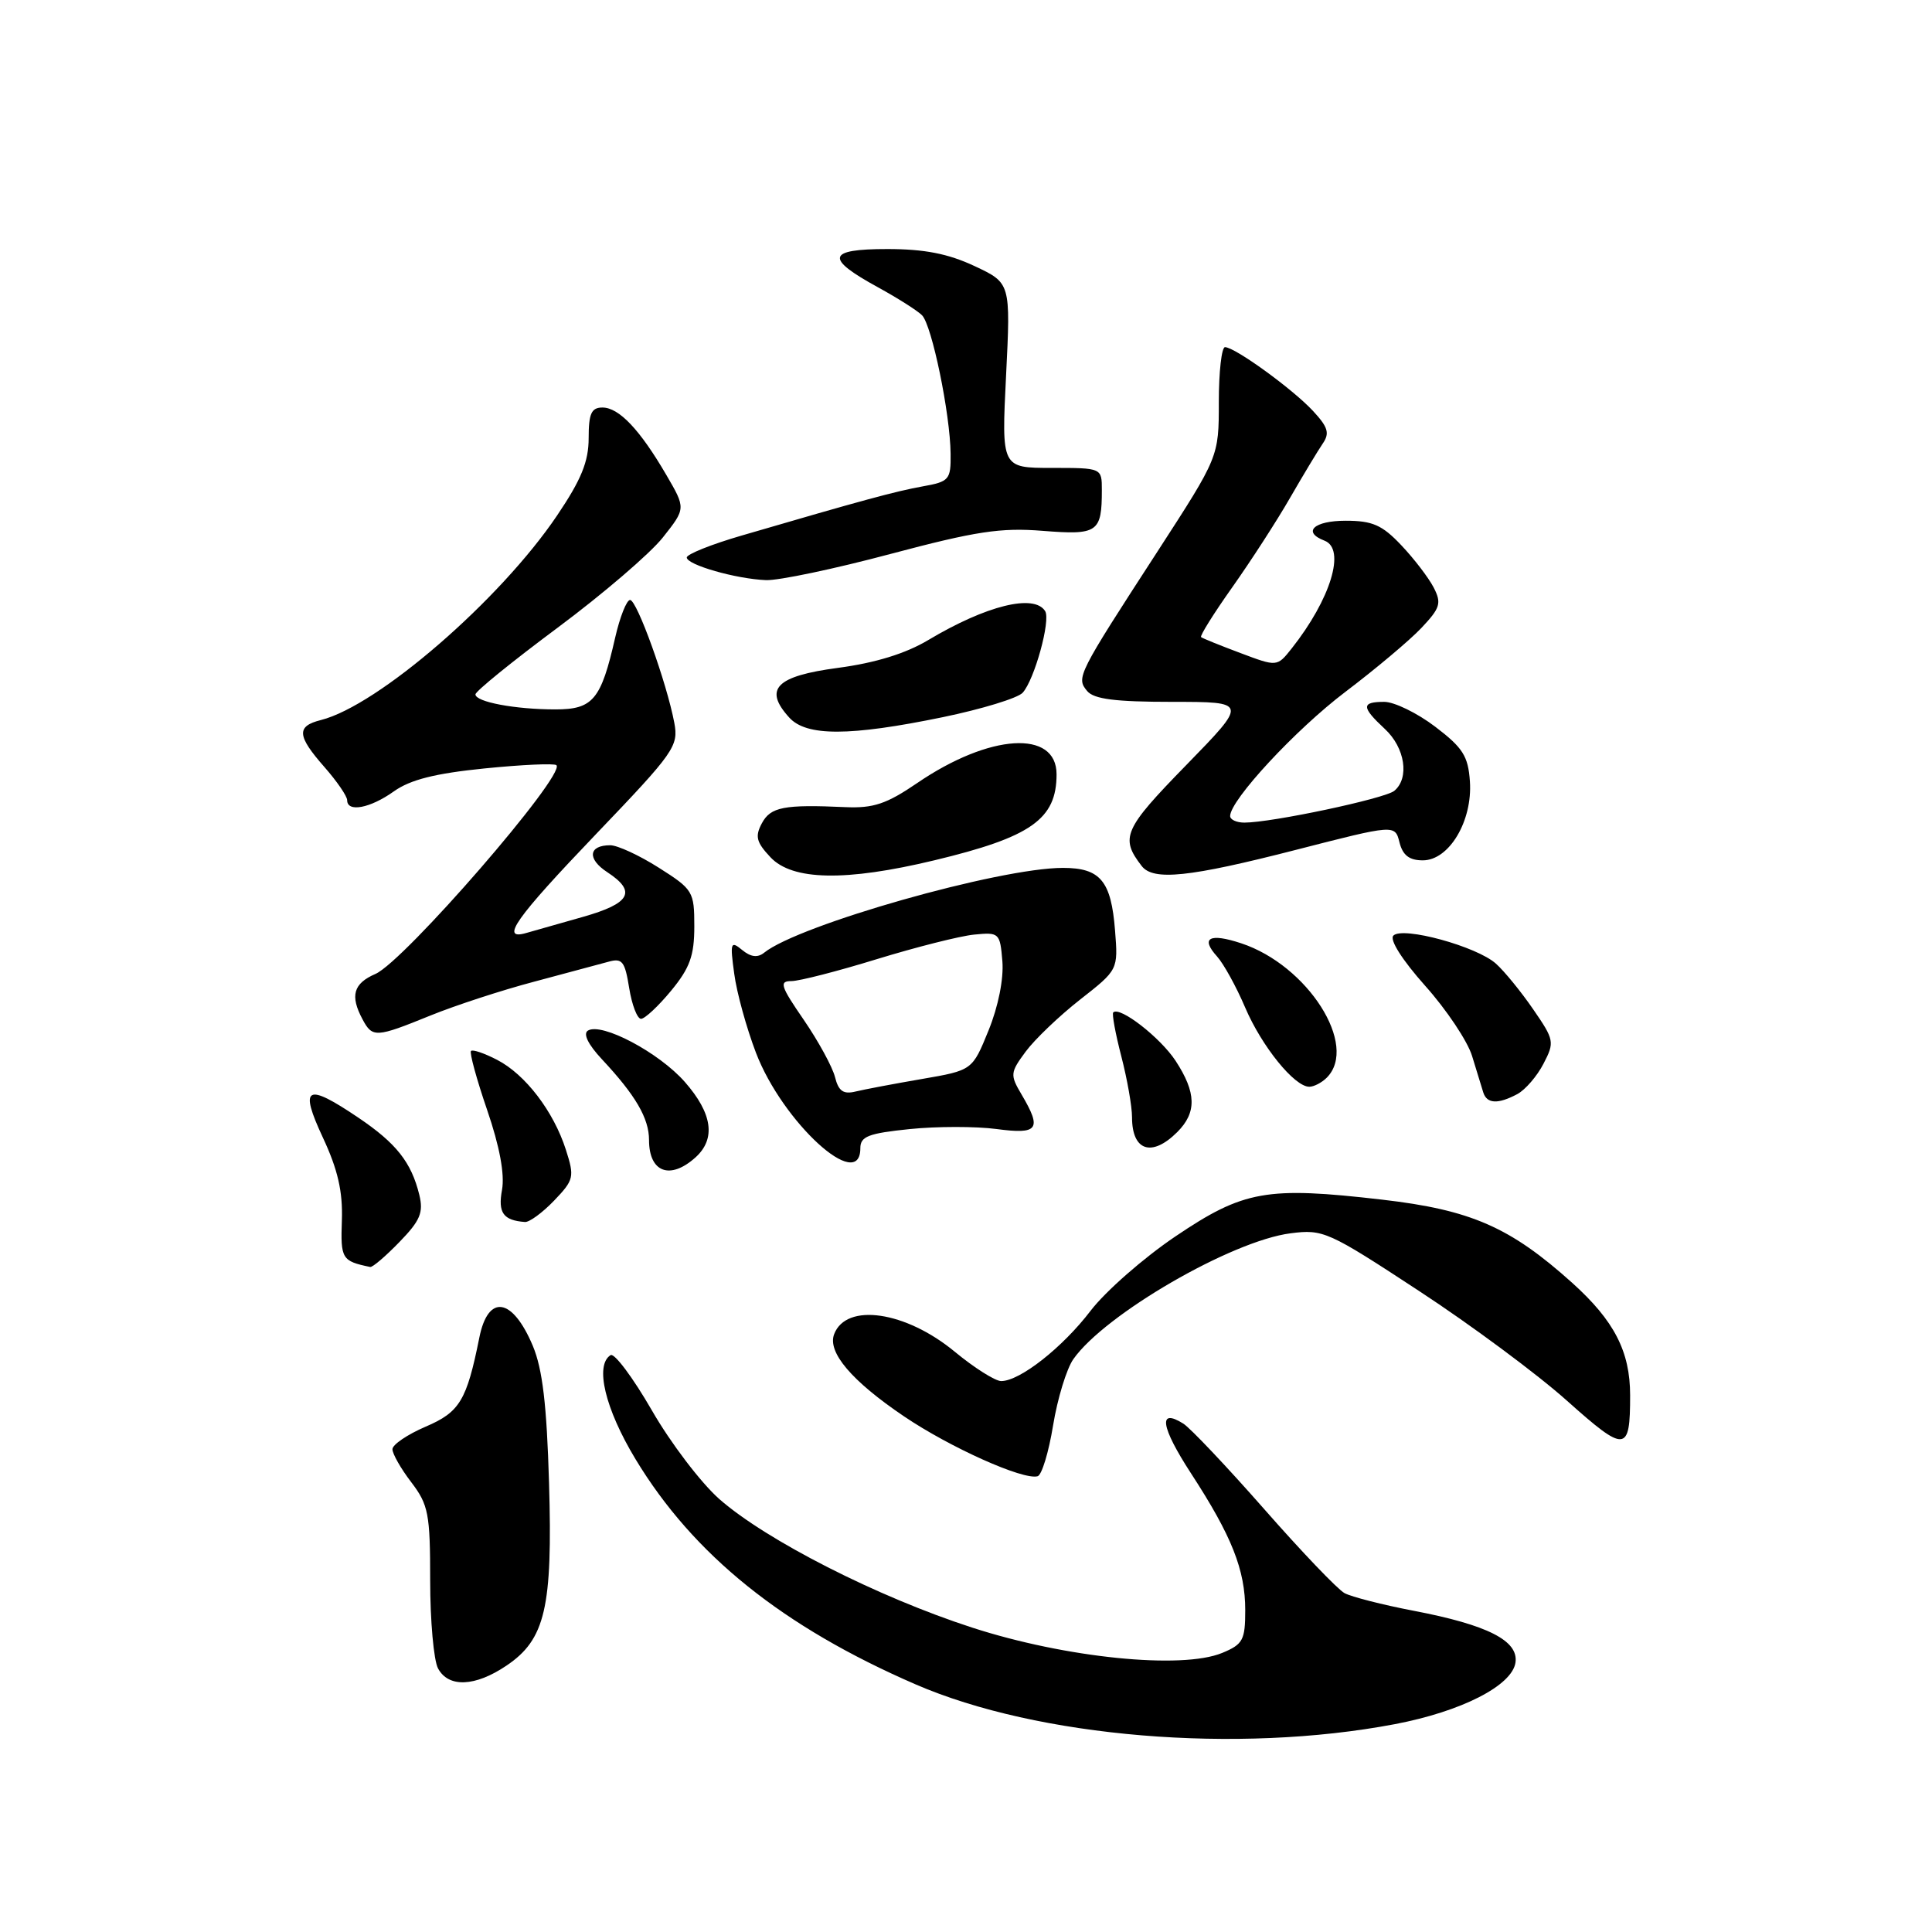 <?xml version="1.0" encoding="UTF-8" standalone="no"?>
<!DOCTYPE svg PUBLIC "-//W3C//DTD SVG 1.1//EN" "http://www.w3.org/Graphics/SVG/1.1/DTD/svg11.dtd" >
<svg xmlns="http://www.w3.org/2000/svg" xmlns:xlink="http://www.w3.org/1999/xlink" version="1.1" viewBox="0 0 256 256">
 <g >
 <path fill="currentColor"
d=" M 184.82 228.46 C 193.65 226.78 200.37 223.35 200.81 220.29 C 201.23 217.40 197.11 215.31 187.34 213.44 C 183.21 212.65 179.07 211.59 178.16 211.10 C 177.25 210.61 172.45 205.59 167.50 199.95 C 162.55 194.32 157.73 189.23 156.80 188.64 C 153.41 186.51 153.81 189.07 157.81 195.22 C 163.22 203.53 165.00 208.02 165.00 213.35 C 165.00 217.32 164.70 217.88 161.95 219.02 C 156.58 221.24 141.18 219.68 128.80 215.66 C 116.25 211.59 101.54 204.10 95.31 198.63 C 92.89 196.49 88.86 191.21 86.37 186.87 C 83.87 182.54 81.41 179.25 80.91 179.56 C 78.79 180.87 80.17 186.66 84.20 193.33 C 91.87 206.03 103.71 215.55 121.30 223.18 C 137.53 230.22 163.94 232.42 184.82 228.46 Z  M 67.10 220.71 C 72.25 217.25 73.24 213.02 72.75 196.50 C 72.45 186.16 71.89 181.41 70.60 178.33 C 67.90 171.91 64.67 171.42 63.51 177.26 C 61.84 185.57 60.92 187.11 56.40 189.04 C 53.98 190.08 52.00 191.42 52.00 192.03 C 52.00 192.64 53.12 194.61 54.50 196.41 C 56.77 199.39 57.00 200.58 57.00 209.41 C 57.00 214.76 57.47 220.00 58.04 221.07 C 59.42 223.65 62.95 223.51 67.10 220.71 Z  M 139.54 188.87 C 140.12 185.32 141.33 181.37 142.22 180.10 C 146.38 174.16 163.18 164.42 171.00 163.42 C 175.33 162.86 175.99 163.16 188.00 171.04 C 194.88 175.54 203.72 182.10 207.64 185.61 C 215.40 192.54 216.00 192.49 216.00 184.89 C 216.00 179.07 213.89 174.99 208.31 169.97 C 200.11 162.60 194.91 160.32 183.15 158.96 C 167.83 157.19 164.79 157.73 155.75 163.83 C 151.54 166.67 146.49 171.10 144.52 173.67 C 140.80 178.55 135.14 183.00 132.66 183.00 C 131.87 183.00 129.10 181.25 126.51 179.11 C 120.00 173.73 112.14 172.58 110.53 176.78 C 109.61 179.17 112.83 182.97 119.78 187.67 C 125.87 191.79 135.58 196.15 137.49 195.61 C 138.04 195.46 138.96 192.43 139.54 188.87 Z  M 52.93 164.57 C 55.69 161.73 56.13 160.66 55.56 158.32 C 54.50 154.00 52.51 151.49 47.49 148.10 C 40.56 143.42 39.62 143.95 42.79 150.75 C 44.76 154.97 45.43 157.88 45.30 161.69 C 45.12 166.81 45.29 167.10 49.05 167.88 C 49.36 167.95 51.10 166.46 52.93 164.57 Z  M 73.42 159.09 C 76.06 156.33 76.14 155.96 74.98 152.34 C 73.35 147.26 69.61 142.36 65.86 140.43 C 64.18 139.56 62.63 139.03 62.41 139.26 C 62.19 139.48 63.15 143.00 64.55 147.08 C 66.21 151.92 66.89 155.60 66.52 157.66 C 65.96 160.70 66.68 161.71 69.56 161.92 C 70.15 161.96 71.88 160.69 73.42 159.09 Z  M 92.17 153.35 C 94.88 150.89 94.40 147.53 90.75 143.37 C 87.32 139.46 79.72 135.44 77.90 136.56 C 77.23 136.98 77.93 138.40 79.76 140.36 C 84.22 145.13 86.00 148.18 86.00 151.06 C 86.00 155.36 88.80 156.39 92.17 153.35 Z  M 114.00 152.14 C 114.00 150.58 115.07 150.17 120.53 149.61 C 124.12 149.24 129.29 149.24 132.03 149.60 C 137.58 150.34 138.09 149.65 135.37 145.04 C 133.82 142.42 133.85 142.13 135.91 139.34 C 137.11 137.72 140.35 134.62 143.12 132.45 C 148.16 128.50 148.16 128.50 147.75 123.31 C 147.24 116.72 145.80 115.00 140.84 115.00 C 132.40 115.00 105.84 122.54 101.25 126.24 C 100.39 126.93 99.48 126.82 98.33 125.87 C 96.81 124.62 96.72 124.89 97.29 129.03 C 97.62 131.53 98.92 136.23 100.17 139.50 C 103.70 148.72 114.00 158.14 114.00 152.14 Z  M 156.00 150.00 C 158.59 147.41 158.53 144.78 155.77 140.56 C 153.74 137.47 148.37 133.30 147.51 134.15 C 147.32 134.35 147.80 136.96 148.58 139.97 C 149.36 142.98 150.00 146.61 150.00 148.05 C 150.00 152.52 152.63 153.37 156.00 150.00 Z  M 201.06 144.97 C 202.11 144.40 203.67 142.60 204.52 140.95 C 206.01 138.09 205.95 137.79 203.15 133.73 C 201.55 131.40 199.33 128.68 198.22 127.69 C 195.69 125.41 185.88 122.72 184.63 123.97 C 184.09 124.51 185.78 127.18 188.84 130.62 C 191.66 133.77 194.46 137.96 195.06 139.93 C 195.66 141.89 196.33 144.06 196.54 144.75 C 197.02 146.27 198.49 146.34 201.06 144.97 Z  M 175.80 142.80 C 180.06 138.54 173.28 127.90 164.46 124.99 C 160.26 123.60 159.03 124.27 161.27 126.74 C 162.14 127.71 163.82 130.75 164.99 133.50 C 167.19 138.65 171.52 144.00 173.49 144.00 C 174.10 144.00 175.14 143.46 175.80 142.80 Z  M 57.04 134.56 C 60.34 133.22 66.52 131.20 70.77 130.08 C 75.02 128.95 79.45 127.76 80.61 127.44 C 82.45 126.92 82.80 127.37 83.37 130.92 C 83.73 133.16 84.44 135.00 84.94 135.00 C 85.44 135.00 87.24 133.32 88.93 131.27 C 91.41 128.26 92.00 126.63 92.00 122.75 C 92.00 118.13 91.83 117.85 87.30 114.98 C 84.72 113.34 81.82 112.00 80.86 112.00 C 77.97 112.00 77.77 113.81 80.47 115.57 C 84.39 118.14 83.55 119.70 77.25 121.49 C 74.09 122.38 70.71 123.34 69.75 123.62 C 66.19 124.66 68.27 121.71 78.98 110.52 C 89.35 99.69 89.93 98.87 89.35 95.78 C 88.36 90.51 84.40 79.50 83.49 79.50 C 83.03 79.50 82.14 81.75 81.51 84.50 C 79.64 92.73 78.57 94.00 73.59 94.00 C 68.27 94.00 63.00 93.01 63.00 92.01 C 63.00 91.60 67.90 87.63 73.88 83.18 C 79.86 78.73 86.13 73.36 87.82 71.23 C 90.88 67.37 90.88 67.37 88.29 62.93 C 84.80 56.94 82.02 54.00 79.83 54.00 C 78.36 54.00 78.00 54.80 78.00 58.05 C 78.00 61.16 77.02 63.56 73.82 68.30 C 66.27 79.50 50.10 93.50 42.52 95.41 C 39.25 96.23 39.34 97.49 43.00 101.65 C 44.65 103.53 46.00 105.50 46.00 106.03 C 46.00 107.68 49.05 107.10 52.19 104.86 C 54.37 103.31 57.66 102.48 64.22 101.82 C 69.19 101.32 73.46 101.13 73.73 101.39 C 75.00 102.66 53.56 127.39 49.75 129.05 C 46.82 130.32 46.36 131.94 48.04 135.07 C 49.35 137.53 49.81 137.50 57.04 134.56 Z  M 123.79 114.00 C 136.63 110.92 140.00 108.55 140.00 102.60 C 140.00 96.65 131.12 97.21 121.53 103.76 C 117.47 106.53 115.73 107.11 112.03 106.95 C 103.88 106.58 102.11 106.92 100.95 109.09 C 100.02 110.83 100.22 111.60 102.09 113.59 C 104.99 116.68 112.04 116.82 123.79 114.00 Z  M 171.68 112.62 C 184.84 109.24 184.84 109.24 185.44 111.62 C 185.87 113.33 186.74 114.00 188.53 114.00 C 192.02 114.00 195.13 108.78 194.77 103.54 C 194.54 100.19 193.84 99.08 190.17 96.29 C 187.79 94.48 184.75 93.00 183.42 93.00 C 180.36 93.00 180.38 93.69 183.50 96.59 C 186.18 99.07 186.79 103.10 184.75 104.79 C 183.51 105.82 168.51 109.00 164.89 109.00 C 163.85 109.00 163.00 108.61 163.00 108.13 C 163.00 106.02 171.69 96.65 178.29 91.66 C 182.25 88.66 186.78 84.86 188.34 83.21 C 190.84 80.56 191.04 79.93 189.97 77.85 C 189.30 76.56 187.38 74.04 185.68 72.25 C 183.14 69.56 181.86 69.00 178.30 69.00 C 174.10 69.00 172.51 70.49 175.50 71.64 C 178.36 72.73 176.33 79.38 171.15 85.93 C 169.22 88.36 169.22 88.36 164.36 86.53 C 161.69 85.53 159.34 84.58 159.15 84.42 C 158.96 84.27 160.82 81.29 163.28 77.82 C 165.74 74.34 169.18 69.03 170.92 66.00 C 172.66 62.98 174.62 59.73 175.26 58.79 C 176.22 57.40 175.98 56.61 173.97 54.44 C 171.27 51.54 163.63 46.00 162.32 46.00 C 161.87 46.00 161.50 49.27 161.50 53.27 C 161.50 60.53 161.50 60.53 153.41 73.02 C 142.75 89.45 142.58 89.79 144.05 91.56 C 144.94 92.64 147.78 93.00 155.30 93.00 C 165.35 93.00 165.35 93.00 157.17 101.39 C 148.89 109.87 148.39 111.01 151.28 114.75 C 152.81 116.74 157.58 116.24 171.68 112.62 Z  M 124.92 95.03 C 130.10 93.96 134.87 92.50 135.51 91.79 C 137.08 90.05 139.24 82.20 138.49 80.98 C 137.04 78.65 130.69 80.22 123.00 84.81 C 120.01 86.60 115.99 87.84 111.01 88.50 C 102.82 89.59 101.15 91.30 104.57 95.07 C 106.84 97.59 112.59 97.57 124.92 95.03 Z  M 118.00 73.40 C 129.29 70.40 132.59 69.89 138.17 70.34 C 145.47 70.92 146.00 70.55 146.00 64.92 C 146.00 62.00 146.00 62.00 139.35 62.00 C 132.70 62.00 132.70 62.00 133.31 49.75 C 133.92 37.50 133.92 37.50 129.12 35.25 C 125.62 33.61 122.47 33.00 117.57 33.00 C 109.57 33.00 109.28 34.21 116.34 38.07 C 118.93 39.49 121.55 41.15 122.17 41.77 C 123.48 43.08 125.91 54.85 125.96 60.14 C 126.00 63.57 125.78 63.82 122.25 64.45 C 118.66 65.10 114.33 66.27 98.25 70.97 C 94.26 72.13 91.00 73.44 91.00 73.87 C 91.00 74.84 97.51 76.71 101.50 76.87 C 103.15 76.94 110.58 75.38 118.00 73.40 Z  M 110.64 142.71 C 110.30 141.37 108.44 137.96 106.50 135.13 C 103.43 130.67 103.21 130.00 104.86 130.00 C 105.90 130.00 111.00 128.69 116.19 127.09 C 121.38 125.50 127.18 124.03 129.07 123.84 C 132.40 123.51 132.51 123.61 132.82 127.37 C 133.01 129.69 132.28 133.36 130.99 136.53 C 128.84 141.82 128.84 141.82 122.17 142.97 C 118.50 143.60 114.54 144.35 113.38 144.63 C 111.75 145.03 111.11 144.59 110.64 142.71 Z "/>
</g>
</svg>